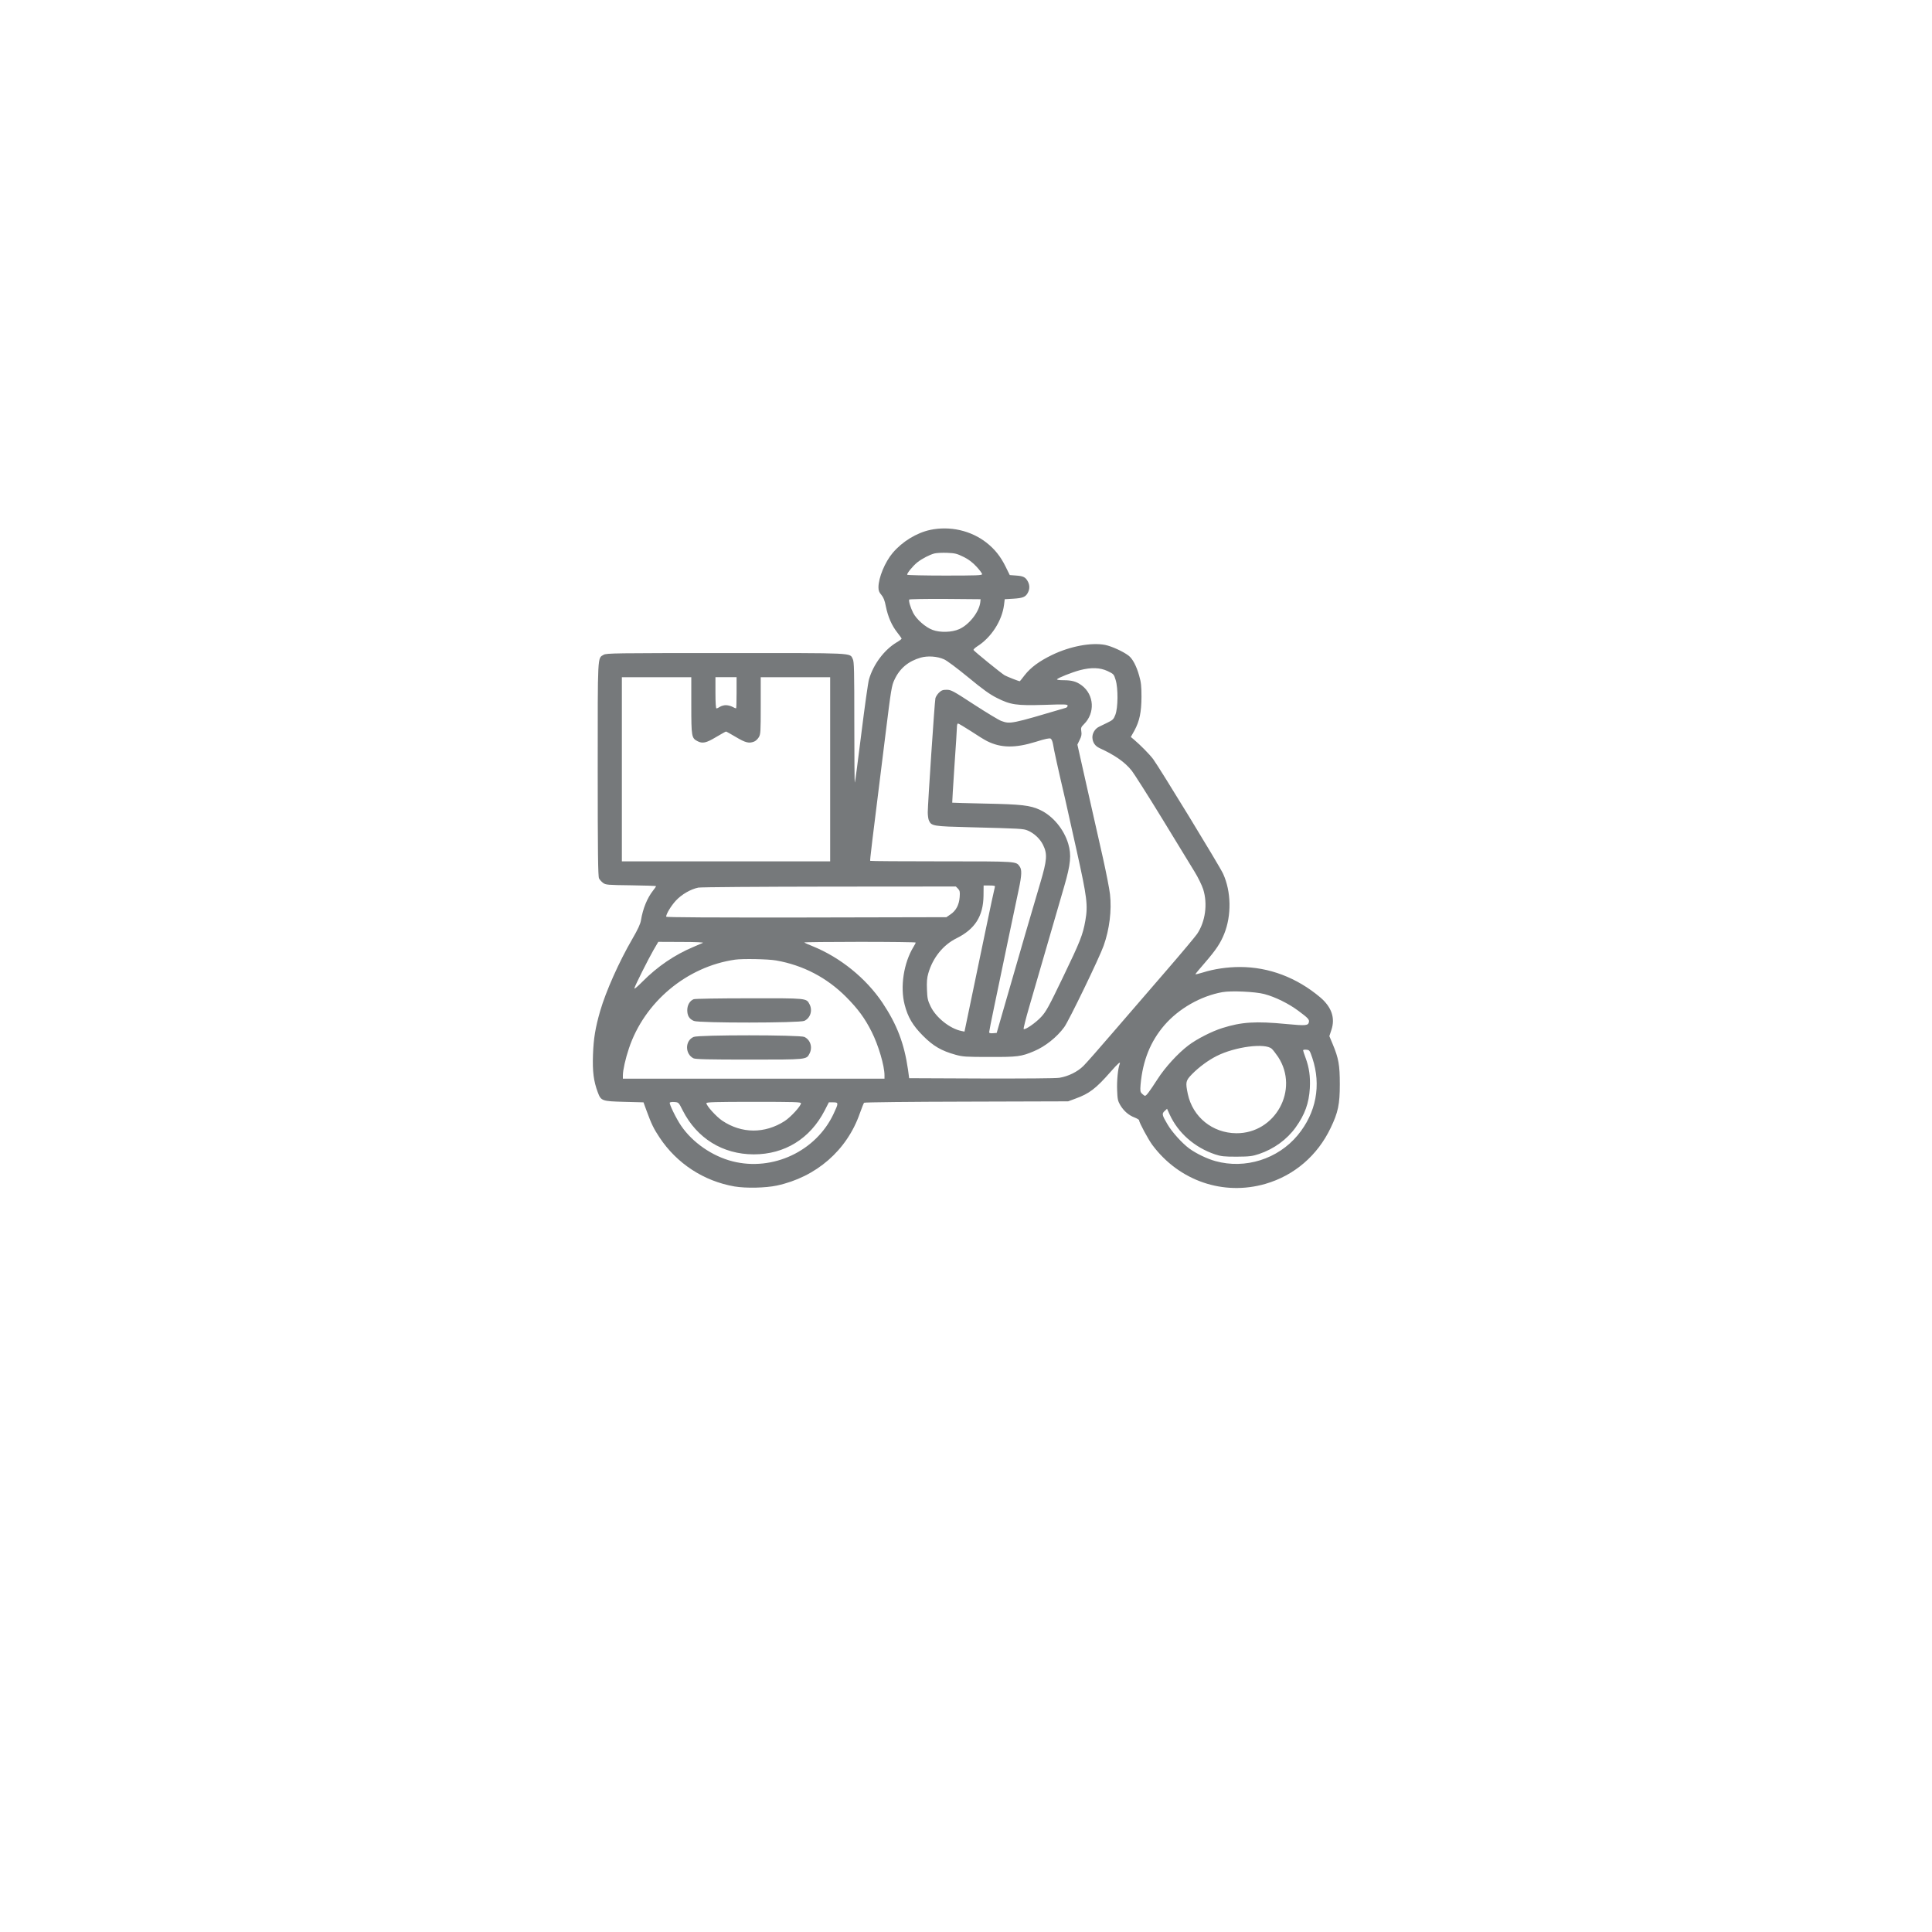 <?xml version="1.0" standalone="no"?>
<svg version="1.0" xmlns="http://www.w3.org/2000/svg"
 width="104" height="104" viewBox="0 0 1920 1920"
 preserveAspectRatio="xMidYMid meet">

<g transform="translate(0,1920) scale(0.1,-0.1)"
fill="#76797B" stroke="none">
<path d="M9245 13934 c-136 -29 -278 -116 -373 -228 -77 -91 -142 -247 -142
-343 0 -32 7 -50 29 -75 21 -25 33 -54 45 -117 21 -102 59 -189 114 -258 23
-29 42 -56 42 -60 0 -4 -22 -21 -48 -36 -124 -74 -233 -219 -276 -368 -9 -29
-43 -272 -76 -538 -33 -266 -62 -486 -65 -489 -3 -3 -5 266 -5 597 0 519 -2
606 -15 631 -33 64 43 60 -1260 60 -1101 0 -1189 -1 -1216 -17 -62 -37 -59 22
-59 -1140 0 -820 3 -1063 13 -1082 6 -13 25 -34 40 -45 27 -20 43 -21 278 -24
137 -2 249 -5 249 -9 0 -3 -13 -22 -29 -42 -59 -75 -102 -180 -121 -296 -6
-38 -31 -91 -86 -186 -132 -227 -262 -519 -319 -714 -49 -170 -66 -275 -72
-436 -6 -167 6 -263 48 -375 32 -85 41 -88 263 -94 l191 -5 31 -85 c48 -131
71 -178 129 -265 171 -258 439 -433 745 -486 114 -19 307 -15 420 9 391 84
697 350 825 718 19 53 38 101 42 105 5 5 463 10 1018 11 l1010 3 73 27 c136
49 203 100 346 263 80 91 105 112 93 80 -17 -42 -29 -167 -25 -260 3 -87 7
-106 30 -146 35 -59 84 -102 142 -124 25 -10 46 -22 46 -28 0 -21 93 -194 133
-247 266 -356 704 -506 1123 -385 286 83 517 281 648 556 74 154 91 234 91
434 0 190 -12 258 -71 399 l-33 79 20 61 c40 118 3 227 -109 323 -234 198
-511 303 -801 303 -123 0 -259 -20 -365 -54 -42 -13 -76 -21 -76 -17 0 3 45
57 99 119 106 123 150 189 187 281 74 184 70 421 -11 598 -35 77 -631 1052
-695 1139 -36 48 -128 141 -193 196 l-29 24 36 64 c51 95 69 181 70 335 0 105
-4 145 -23 210 -27 97 -66 170 -106 200 -54 41 -168 93 -233 106 -137 26 -347
-13 -527 -100 -126 -61 -212 -124 -272 -201 -25 -33 -47 -60 -48 -60 -12 0
-126 45 -151 59 -34 20 -300 236 -309 251 -3 5 13 21 36 36 140 88 247 254
267 413 l7 56 85 5 c95 6 123 17 145 60 19 36 19 73 1 109 -23 44 -45 56 -115
61 l-66 5 -42 85 c-50 101 -107 172 -188 236 -155 122 -364 169 -560 128z
m330 -268 c51 -25 89 -54 129 -97 31 -33 56 -67 56 -75 0 -12 -54 -14 -369
-14 -204 0 -372 4 -375 8 -7 11 55 87 101 124 47 37 121 75 170 88 21 5 78 8
126 6 77 -3 97 -8 162 -40z m167 -451 c-11 -96 -110 -223 -209 -267 -73 -33
-192 -36 -265 -8 -71 26 -160 105 -193 169 -27 54 -47 120 -39 133 3 4 164 7
357 6 l352 -3 -3 -30z m-363 -566 c30 -12 129 -87 243 -180 145 -120 215 -170
283 -204 138 -70 195 -78 473 -70 206 7 232 6 232 -8 0 -9 -8 -18 -17 -21
-544 -161 -552 -163 -642 -131 -23 8 -144 81 -269 162 -210 137 -230 148 -274
148 -38 0 -52 -5 -77 -29 -16 -16 -32 -41 -35 -55 -8 -34 -76 -1059 -76 -1133
0 -31 5 -69 12 -83 24 -54 44 -57 407 -66 503 -13 532 -14 575 -33 64 -27 122
-82 152 -143 44 -90 40 -149 -28 -378 -31 -104 -96 -325 -144 -490 -47 -165
-132 -457 -188 -650 l-101 -350 -37 -3 c-26 -2 -38 1 -38 10 0 7 22 121 50
253 81 389 217 1041 245 1170 29 137 31 192 9 223 -37 53 -17 52 -777 52 -387
0 -706 2 -709 5 -4 4 11 131 152 1259 55 444 61 483 89 541 52 113 139 185
262 220 69 19 162 13 228 -16z m1628 -118 c60 -29 63 -31 80 -88 26 -83 24
-279 -3 -347 -17 -44 -25 -52 -79 -78 -33 -16 -71 -34 -84 -41 -39 -19 -66
-64 -65 -106 2 -49 26 -85 72 -106 154 -71 250 -138 319 -224 24 -31 162 -247
305 -481 143 -234 287 -470 320 -524 34 -55 72 -133 85 -173 46 -145 22 -322
-60 -444 -18 -26 -153 -188 -302 -360 -148 -172 -385 -446 -525 -608 -140
-163 -276 -318 -303 -344 -59 -59 -152 -104 -239 -118 -37 -6 -351 -8 -778 -7
l-715 3 -11 83 c-38 262 -109 449 -255 668 -163 242 -418 449 -692 560 -43 17
-81 34 -84 38 -4 3 244 6 550 6 307 0 557 -3 557 -7 0 -5 -10 -24 -22 -43 -97
-160 -134 -396 -88 -574 32 -125 81 -208 184 -311 102 -102 182 -148 322 -187
72 -20 102 -22 339 -22 277 -1 315 4 440 57 111 46 229 140 301 239 45 60 352
695 392 810 58 163 81 351 63 511 -6 54 -38 216 -70 360 -33 144 -103 457
-157 695 l-97 432 22 46 c18 35 22 55 17 85 -6 35 -3 43 27 73 111 110 101
290 -21 383 -53 40 -98 53 -185 53 -38 0 -66 4 -63 9 9 14 150 70 229 91 112
29 199 26 274 -9z m-4137 -341 c0 -309 3 -325 60 -355 51 -27 88 -19 186 40
51 30 95 55 99 55 4 0 48 -25 99 -55 94 -56 129 -65 180 -45 14 5 35 24 46 42
19 31 20 51 20 316 l0 282 345 0 345 0 0 -915 0 -915 -1035 0 -1035 0 0 915 0
915 345 0 345 0 0 -280z m450 125 c0 -85 -2 -155 -5 -155 -4 0 -20 7 -37 16
-17 9 -46 16 -65 16 -18 0 -44 -7 -58 -16 -13 -9 -29 -16 -35 -16 -6 0 -10 55
-10 155 l0 155 105 0 105 0 0 -155z m2327 -380 c63 -42 136 -87 162 -100 138
-69 278 -71 485 -7 91 29 135 38 147 32 10 -6 19 -28 24 -57 6 -43 53 -258
120 -543 13 -58 65 -289 115 -515 103 -464 113 -541 86 -694 -25 -142 -51
-207 -224 -566 -139 -289 -166 -338 -214 -390 -55 -60 -163 -134 -175 -121 -4
3 21 102 55 219 118 409 294 1014 349 1202 63 217 72 309 39 420 -43 144 -153
277 -280 336 -98 46 -185 56 -546 63 -178 4 -325 8 -327 9 -1 2 9 165 22 363
14 197 25 374 25 392 0 17 5 32 10 32 6 0 63 -34 127 -75z m240 -1549 c-3 -8
-47 -212 -97 -453 -50 -241 -117 -561 -148 -711 l-57 -274 -30 6 c-115 23
-254 134 -307 245 -28 58 -33 79 -36 167 -3 75 0 116 13 160 44 155 148 284
280 349 184 91 266 220 269 422 l1 103 59 0 c47 0 57 -3 53 -14z m-366 -18
c18 -20 20 -32 16 -84 -6 -77 -36 -134 -91 -171 l-41 -28 -1392 -3 c-943 -1
-1393 1 -1393 8 0 27 49 108 96 159 58 63 149 115 224 130 25 5 611 9 1302 10
l1257 1 22 -22z m-2536 -538 c-11 -5 -54 -23 -95 -41 -186 -78 -356 -194 -504
-343 -60 -60 -86 -81 -81 -65 11 35 134 281 189 377 l48 82 231 -1 c143 0 224
-4 212 -9z m728 -175 c268 -47 504 -170 697 -364 116 -117 185 -210 253 -346
67 -133 127 -337 127 -431 l0 -34 -1300 0 -1300 0 0 34 c0 50 26 166 60 267
154 461 575 813 1055 882 77 11 328 6 408 -8z m4852 -334 c107 -28 243 -95
340 -168 92 -68 108 -85 103 -109 -7 -37 -30 -39 -220 -21 -310 30 -449 21
-642 -40 -102 -32 -252 -108 -336 -172 -103 -78 -230 -216 -307 -336 -82 -127
-111 -165 -124 -165 -5 0 -18 9 -30 21 -18 18 -19 28 -14 92 22 239 98 427
237 589 143 165 360 289 575 328 87 16 329 5 418 -19z m74 -544 c13 -12 41
-49 63 -81 212 -325 -28 -761 -416 -758 -237 2 -433 161 -482 391 -24 117 -21
131 42 196 71 72 161 138 246 181 183 92 481 131 547 71z m403 -92 c90 -270
38 -545 -146 -767 -197 -237 -521 -339 -817 -257 -84 23 -193 76 -260 125 -71
52 -173 165 -217 241 -55 93 -57 105 -28 132 l24 22 26 -57 c84 -184 249 -328
451 -396 61 -20 89 -23 215 -23 129 1 153 4 223 27 148 50 277 144 363 264 92
128 132 241 141 390 6 114 -6 203 -43 303 -13 35 -24 68 -24 73 0 5 15 8 33 6
31 -3 33 -7 59 -83z m-6257 -521 c141 -277 397 -435 705 -436 308 0 560 155
705 435 l42 82 44 0 c53 0 54 -6 3 -114 -174 -372 -605 -574 -1005 -472 -201
51 -397 187 -510 353 -49 71 -120 218 -113 230 3 5 24 8 47 6 41 -3 42 -4 82
-84z m1175 72 c0 -27 -102 -138 -162 -177 -198 -127 -427 -126 -621 4 -60 41
-157 148 -157 174 0 10 91 13 470 13 404 0 470 -2 470 -14z"/>
<path d="M6894 9270 c-39 -15 -64 -59 -64 -109 0 -55 20 -88 66 -107 52 -22
1052 -21 1098 1 60 29 83 103 51 165 -32 61 -23 60 -602 59 -290 0 -538 -4
-549 -9z"/>
<path d="M6893 8895 c-86 -37 -87 -168 -2 -212 18 -10 153 -13 552 -13 579 0
571 -1 602 60 32 62 9 136 -51 165 -45 21 -1051 22 -1101 0z"/>
</g>
</svg>
